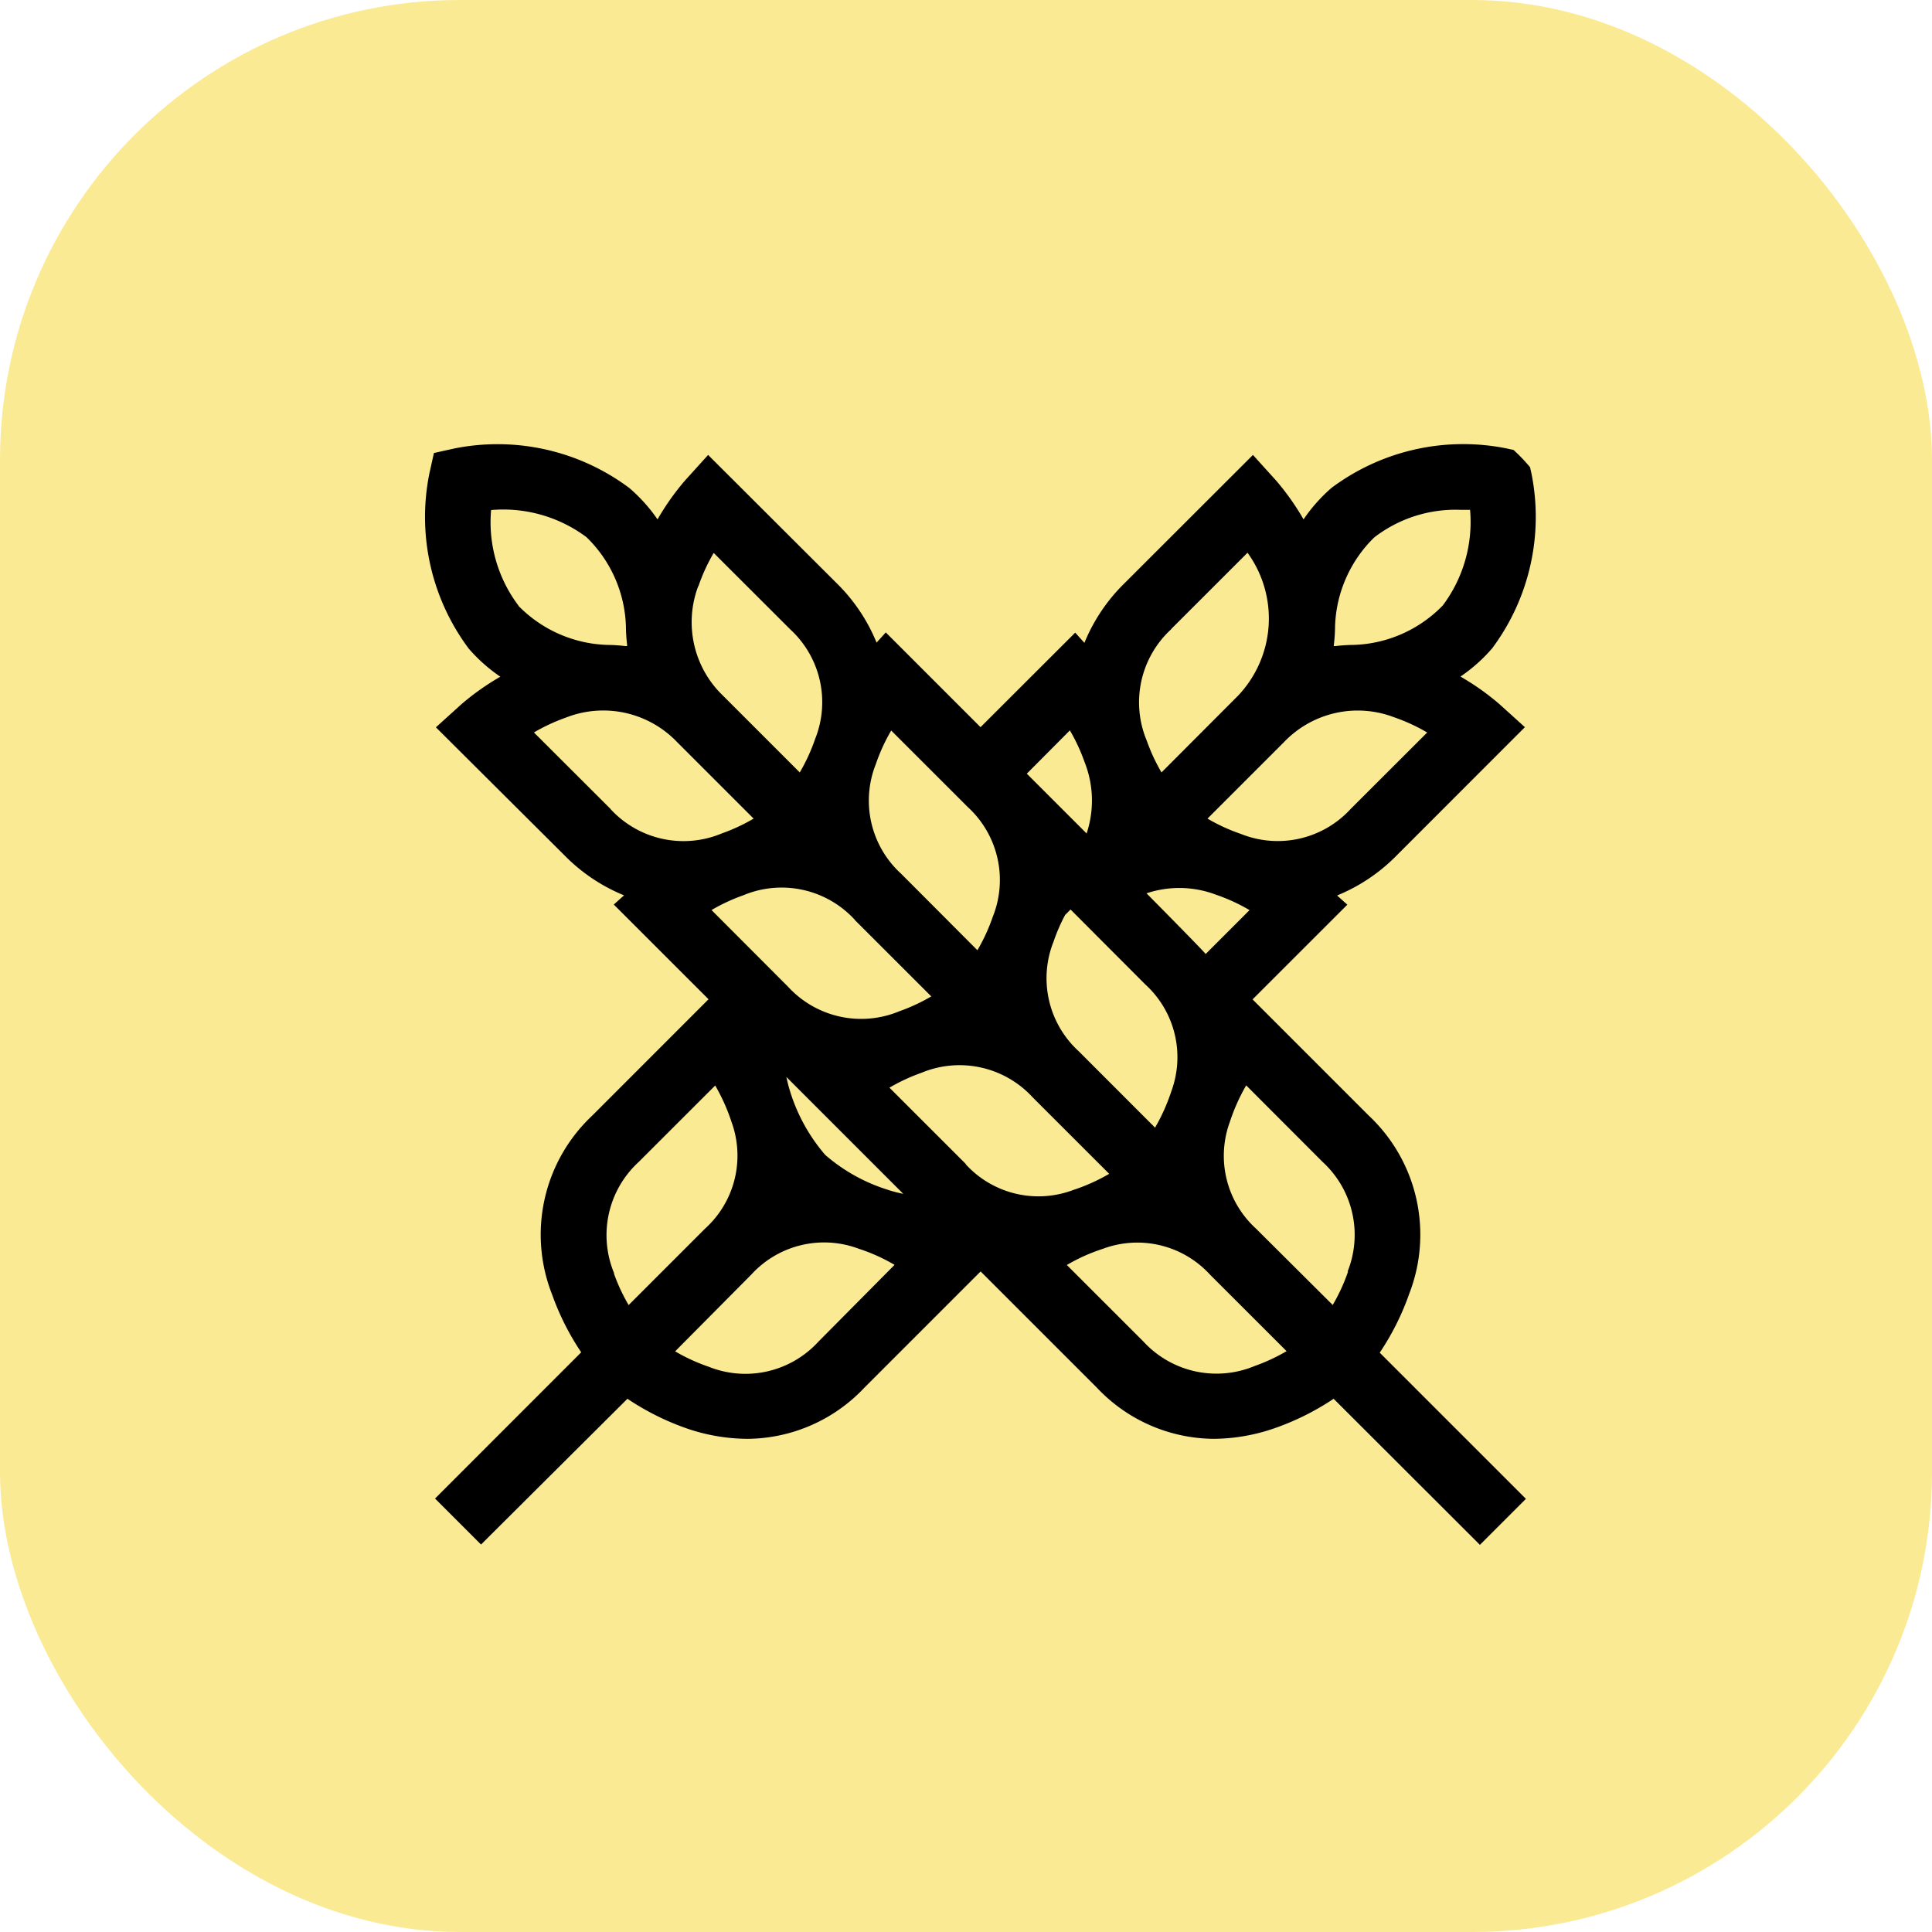 <svg xmlns="http://www.w3.org/2000/svg" xmlns:xlink="http://www.w3.org/1999/xlink" width="42" height="42" viewBox="0 0 42 42">
  <defs>
    <clipPath id="clip-path">
      <rect id="Rectángulo_19510" data-name="Rectángulo 19510" width="26" height="25" rx="3" transform="translate(-0.498 -0.442)" fill="#fff"/>
    </clipPath>
  </defs>
  <g id="Grupo_11349" data-name="Grupo 11349" transform="translate(0)">
    <rect id="Rectángulo_19509" data-name="Rectángulo 19509" width="42" height="42" rx="10" transform="translate(0 0)" fill="#faea93"/>
    <g id="Enmascarar_grupo_9" data-name="Enmascarar grupo 9" transform="translate(8.498 9.442)" clip-path="url(#clip-path)">
      <g id="spikes_2550973" transform="translate(0.752 0.219)">
        <path id="Trazado_47035" data-name="Trazado 47035" d="M21.378,18.736a3.549,3.549,0,0,0-.871-3.891L17.98,12.318l2.06-2.059-.223-.2a3.849,3.849,0,0,0,1.3-.875L23.9,6.4l-.553-.5a5.483,5.483,0,0,0-.848-.6,3.522,3.522,0,0,0,.688-.612,4.782,4.782,0,0,0,.856-3.8l-.1-.451L23.5.34a4.782,4.782,0,0,0-3.8.855,3.521,3.521,0,0,0-.612.688,5.486,5.486,0,0,0-.6-.848l-.5-.553L15.2,3.267a3.851,3.851,0,0,0-.876,1.3l-.2-.222L12.066,6.4l-2.06-2.06-.2.222a3.851,3.851,0,0,0-.876-1.3L6.144.482l-.5.553a5.489,5.489,0,0,0-.6.848A3.521,3.521,0,0,0,4.43,1.2,4.782,4.782,0,0,0,.634.34l-.451.1-.1.451a4.782,4.782,0,0,0,.856,3.8,3.52,3.52,0,0,0,.688.612,5.486,5.486,0,0,0-.848.6l-.553.5L3.016,9.181a3.849,3.849,0,0,0,1.3.875l-.223.2,2.06,2.059L3.624,14.845a3.549,3.549,0,0,0-.871,3.891,5.642,5.642,0,0,0,.632,1.254L.207,23.169l1,1L4.39,21a5.64,5.64,0,0,0,1.256.633A4.114,4.114,0,0,0,7,21.871a3.524,3.524,0,0,0,2.54-1.111l2.528-2.528,2.528,2.528a3.524,3.524,0,0,0,2.54,1.111,4.114,4.114,0,0,0,1.352-.241A5.641,5.641,0,0,0,19.742,21l3.18,3.176,1-1-3.178-3.178a5.639,5.639,0,0,0,.632-1.254ZM19.748,4.6a3.438,3.438,0,0,0,.025-.389,2.827,2.827,0,0,1,.851-1.935,2.888,2.888,0,0,1,1.892-.6c.068,0,.132,0,.192,0a3.023,3.023,0,0,1-.594,2.079,2.822,2.822,0,0,1-1.941.857,3.432,3.432,0,0,0-.389.025l-.038,0C19.747,4.625,19.747,4.612,19.748,4.6ZM18.662,6.726a2.214,2.214,0,0,1,2.387-.544,3.977,3.977,0,0,1,.727.334L20.113,8.177a2.15,2.15,0,0,1-2.387.544A3.976,3.976,0,0,1,17,8.388Zm-.748,3.651-.954.954c-.095-.117-1.286-1.319-1.286-1.319a2.251,2.251,0,0,1,1.513.031,3.976,3.976,0,0,1,.727.334ZM16.207,4.27l1.663-1.662a2.436,2.436,0,0,1-.212,3.114L16,7.384a4.006,4.006,0,0,1-.321-.692,2.156,2.156,0,0,1,.533-2.422Zm-.559,7.723a2.14,2.14,0,0,1,.566,2.322,4.175,4.175,0,0,1-.354.791L14.2,13.445a2.15,2.15,0,0,1-.545-2.387,3.846,3.846,0,0,1,.25-.576l.118-.118ZM14.008,6.47a4.006,4.006,0,0,1,.321.692,2.268,2.268,0,0,1,.043,1.549l-1.3-1.3ZM9.791,7.2a3.977,3.977,0,0,1,.333-.727l1.663,1.662a2.15,2.15,0,0,1,.545,2.387,3.977,3.977,0,0,1-.334.727L10.336,9.583A2.15,2.15,0,0,1,9.791,7.2Zm-.459,3.391,1.663,1.662a4,4,0,0,1-.692.322,2.157,2.157,0,0,1-2.422-.533L6.218,10.376a4,4,0,0,1,.692-.322A2.157,2.157,0,0,1,9.332,10.587Zm-3.4-7.252a3.977,3.977,0,0,1,.333-.727L7.925,4.27A2.15,2.15,0,0,1,8.47,6.657a3.977,3.977,0,0,1-.334.727L6.474,5.722A2.215,2.215,0,0,1,5.929,3.335Zm-3.906.425a3.01,3.01,0,0,1-.6-2.084A3.025,3.025,0,0,1,3.5,2.27a2.822,2.822,0,0,1,.857,1.94,3.441,3.441,0,0,0,.025.389c0,.013,0,.025,0,.038l-.039,0a3.44,3.44,0,0,0-.388-.025,2.828,2.828,0,0,1-1.936-.851Zm2,4.417L2.357,6.515a4,4,0,0,1,.692-.322,2.219,2.219,0,0,1,2.422.533L7.133,8.388a4,4,0,0,1-.692.322A2.156,2.156,0,0,1,4.019,8.177Zm.076,10.093a2.157,2.157,0,0,1,.533-2.422l1.663-1.662a4.194,4.194,0,0,1,.355.793A2.139,2.139,0,0,1,6.079,17.3L4.416,18.963a4.005,4.005,0,0,1-.322-.692Zm4.439,1.485a2.15,2.15,0,0,1-2.387.544,3.976,3.976,0,0,1-.727-.334L7.083,18.3a2.142,2.142,0,0,1,2.337-.561,3.932,3.932,0,0,1,.777.35Zm1.517-3.3a3.787,3.787,0,0,1-1.368-.76,3.852,3.852,0,0,1-.765-1.385,3,3,0,0,1-.079-.309l2.54,2.54a3,3,0,0,1-.328-.085Zm1.691-.56-1.663-1.662a4,4,0,0,1,.692-.322,2.157,2.157,0,0,1,2.422.533l1.663,1.662a4.05,4.05,0,0,1-.784.352A2.141,2.141,0,0,1,11.742,15.9Zm6.278,4.388a2.157,2.157,0,0,1-2.422-.533l-1.663-1.662a3.938,3.938,0,0,1,.784-.352,2.141,2.141,0,0,1,2.33.563l1.663,1.662a4.005,4.005,0,0,1-.692.322Zm2.029-2.053a3.977,3.977,0,0,1-.334.727L18.053,17.3a2.14,2.14,0,0,1-.566-2.322,4.175,4.175,0,0,1,.354-.791L19.5,15.849a2.15,2.15,0,0,1,.545,2.387Z" transform="translate(0 -0.253)"/>
      </g>
    </g>
  </g>
</svg>
